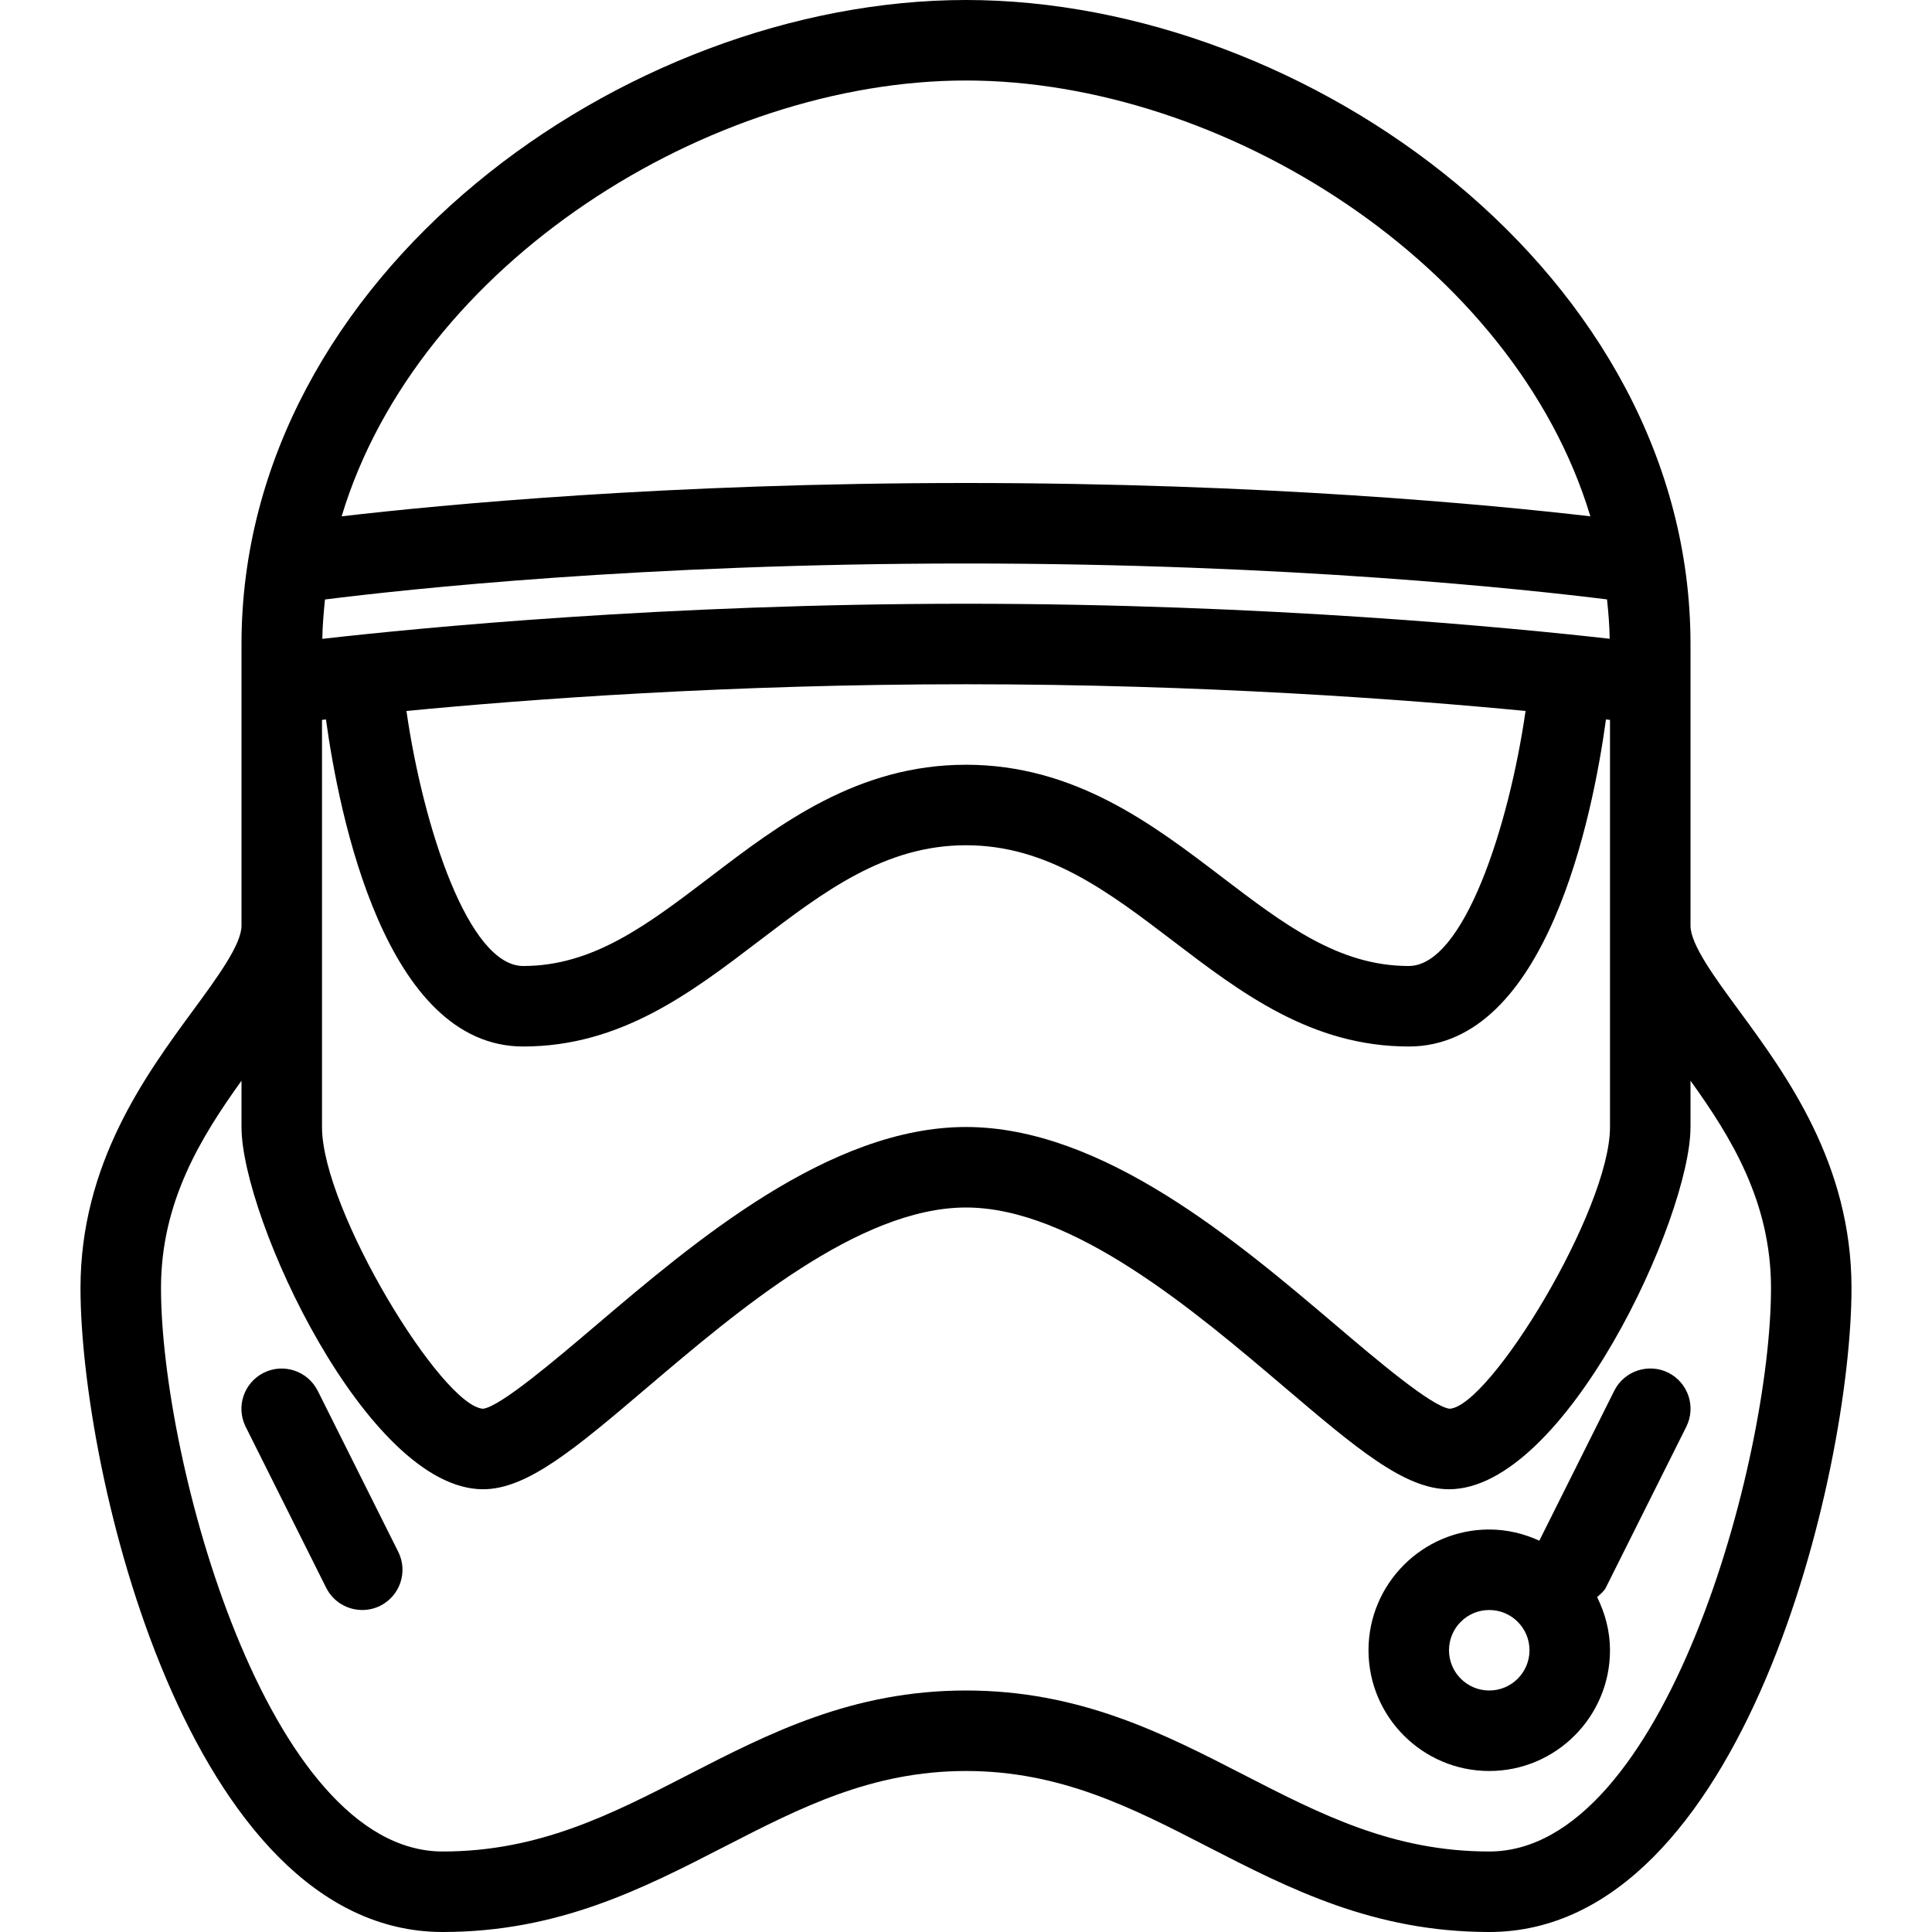 <?xml version="1.0" encoding="iso-8859-1"?>
<!-- Generator: Adobe Illustrator 19.0.0, SVG Export Plug-In . SVG Version: 6.00 Build 0)  -->
<svg version="1.1" id="Layer_1" xmlns="http://www.w3.org/2000/svg" xmlns:xlink="http://www.w3.org/1999/xlink" x="0px" y="0px"
	 viewBox="0 0 24 24" style="enable-background:new 0 0 24 24;" xml:space="preserve">
<g>
	<g>
		<path d="M3.947,17.277c-0.125-0.247-0.424-0.347-0.671-0.224c-0.247,0.124-0.348,0.424-0.224,0.671l1,2
			C4.14,19.899,4.316,20,4.5,20c0.076,0,0.152-0.017,0.223-0.052c0.247-0.124,0.348-0.424,0.224-0.671L3.947,17.277z M20.724,17.052
			c-0.246-0.122-0.547-0.023-0.671,0.224l-0.931,1.863C18.932,19.052,18.722,19,18.5,19c-0.827,0-1.5,0.673-1.5,1.5
			c0,0.827,0.673,1.5,1.5,1.5c0.827,0,1.5-0.673,1.5-1.5c0-0.238-0.061-0.46-0.16-0.66c0.038-0.037,0.082-0.067,0.108-0.117l1-2
			C21.071,17.476,20.971,17.176,20.724,17.052z M18.5,21c-0.276,0-0.5-0.224-0.5-0.5s0.224-0.5,0.5-0.5s0.5,0.224,0.5,0.5
			S18.776,21,18.5,21z M21.601,12.551C21.305,12.149,21,11.734,21,11.5V8c0-4.579-4.751-8-9-8C7.751,0,3,3.421,3,8v3.5
			c0,0.234-0.306,0.649-0.601,1.051C1.809,13.355,1,14.456,1,16c0,2.277,1.338,8,4.5,8c1.437,0,2.485-0.539,3.499-1.06
			C9.939,22.457,10.828,22,12,22s2.061,0.456,3.001,0.94C16.015,23.461,17.062,24,18.5,24c3.162,0,4.5-5.723,4.5-8
			C23,14.456,22.191,13.355,21.601,12.551z M12,1c3.185,0,6.808,2.269,7.756,5.414C18.507,6.269,15.696,6,12,6
			C8.304,6,5.493,6.269,4.244,6.414C5.192,3.269,8.815,1,12,1z M4.037,7.447C5.024,7.323,7.975,7,12,7
			c4.019,0,6.974,0.323,7.963,0.446c0.017,0.162,0.031,0.324,0.033,0.489C18.78,7.798,15.726,7.5,12,7.5
			c-3.727,0-6.78,0.298-7.996,0.436C4.006,7.771,4.021,7.609,4.037,7.447z M18.951,8.832C18.744,10.268,18.182,12,17.5,12
			c-0.871,0-1.545-0.514-2.325-1.108C14.32,10.24,13.35,9.5,12,9.5c-1.35,0-2.32,0.74-3.175,1.392C8.045,11.486,7.371,12,6.5,12
			c-0.682,0-1.244-1.732-1.451-3.168C6.549,8.687,9.062,8.5,12,8.5C14.938,8.5,17.45,8.687,18.951,8.832z M4,8.943
			c0.015-0.002,0.033-0.004,0.049-0.006C4.214,10.133,4.787,13,6.5,13c1.209,0,2.084-0.667,2.931-1.313
			C10.232,11.077,10.989,10.5,12,10.5s1.768,0.577,2.569,1.187C15.416,12.333,16.291,13,17.5,13c1.713,0,2.286-2.867,2.45-4.063
			c0.016,0.002,0.035,0.004,0.05,0.006V14c0,1.029-1.49,3.47-1.992,3.5c-0.224-0.028-0.91-0.61-1.41-1.035
			C15.374,15.425,13.698,14,12,14s-3.374,1.424-4.598,2.465c-0.5,0.425-1.185,1.008-1.401,1.035C5.49,17.47,4,15.029,4,14V8.943z
			 M18.5,23c-1.195,0-2.092-0.461-3.042-0.949C14.453,21.534,13.414,21,12,21s-2.453,0.534-3.458,1.051
			C7.592,22.539,6.695,23,5.5,23C3.322,23,2,18.138,2,16c0-1.07,0.496-1.873,1-2.575V14c0,1.126,1.56,4.5,3,4.5
			c0.552,0,1.148-0.506,2.05-1.273C9.156,16.287,10.67,15,12,15s2.844,1.287,3.95,2.227C16.852,17.994,17.448,18.5,18,18.5
			c1.44,0,3-3.374,3-4.5v-0.575c0.504,0.701,1,1.504,1,2.575C22,18.138,20.678,23,18.5,23z"/>
	</g>
</g>
</svg>
